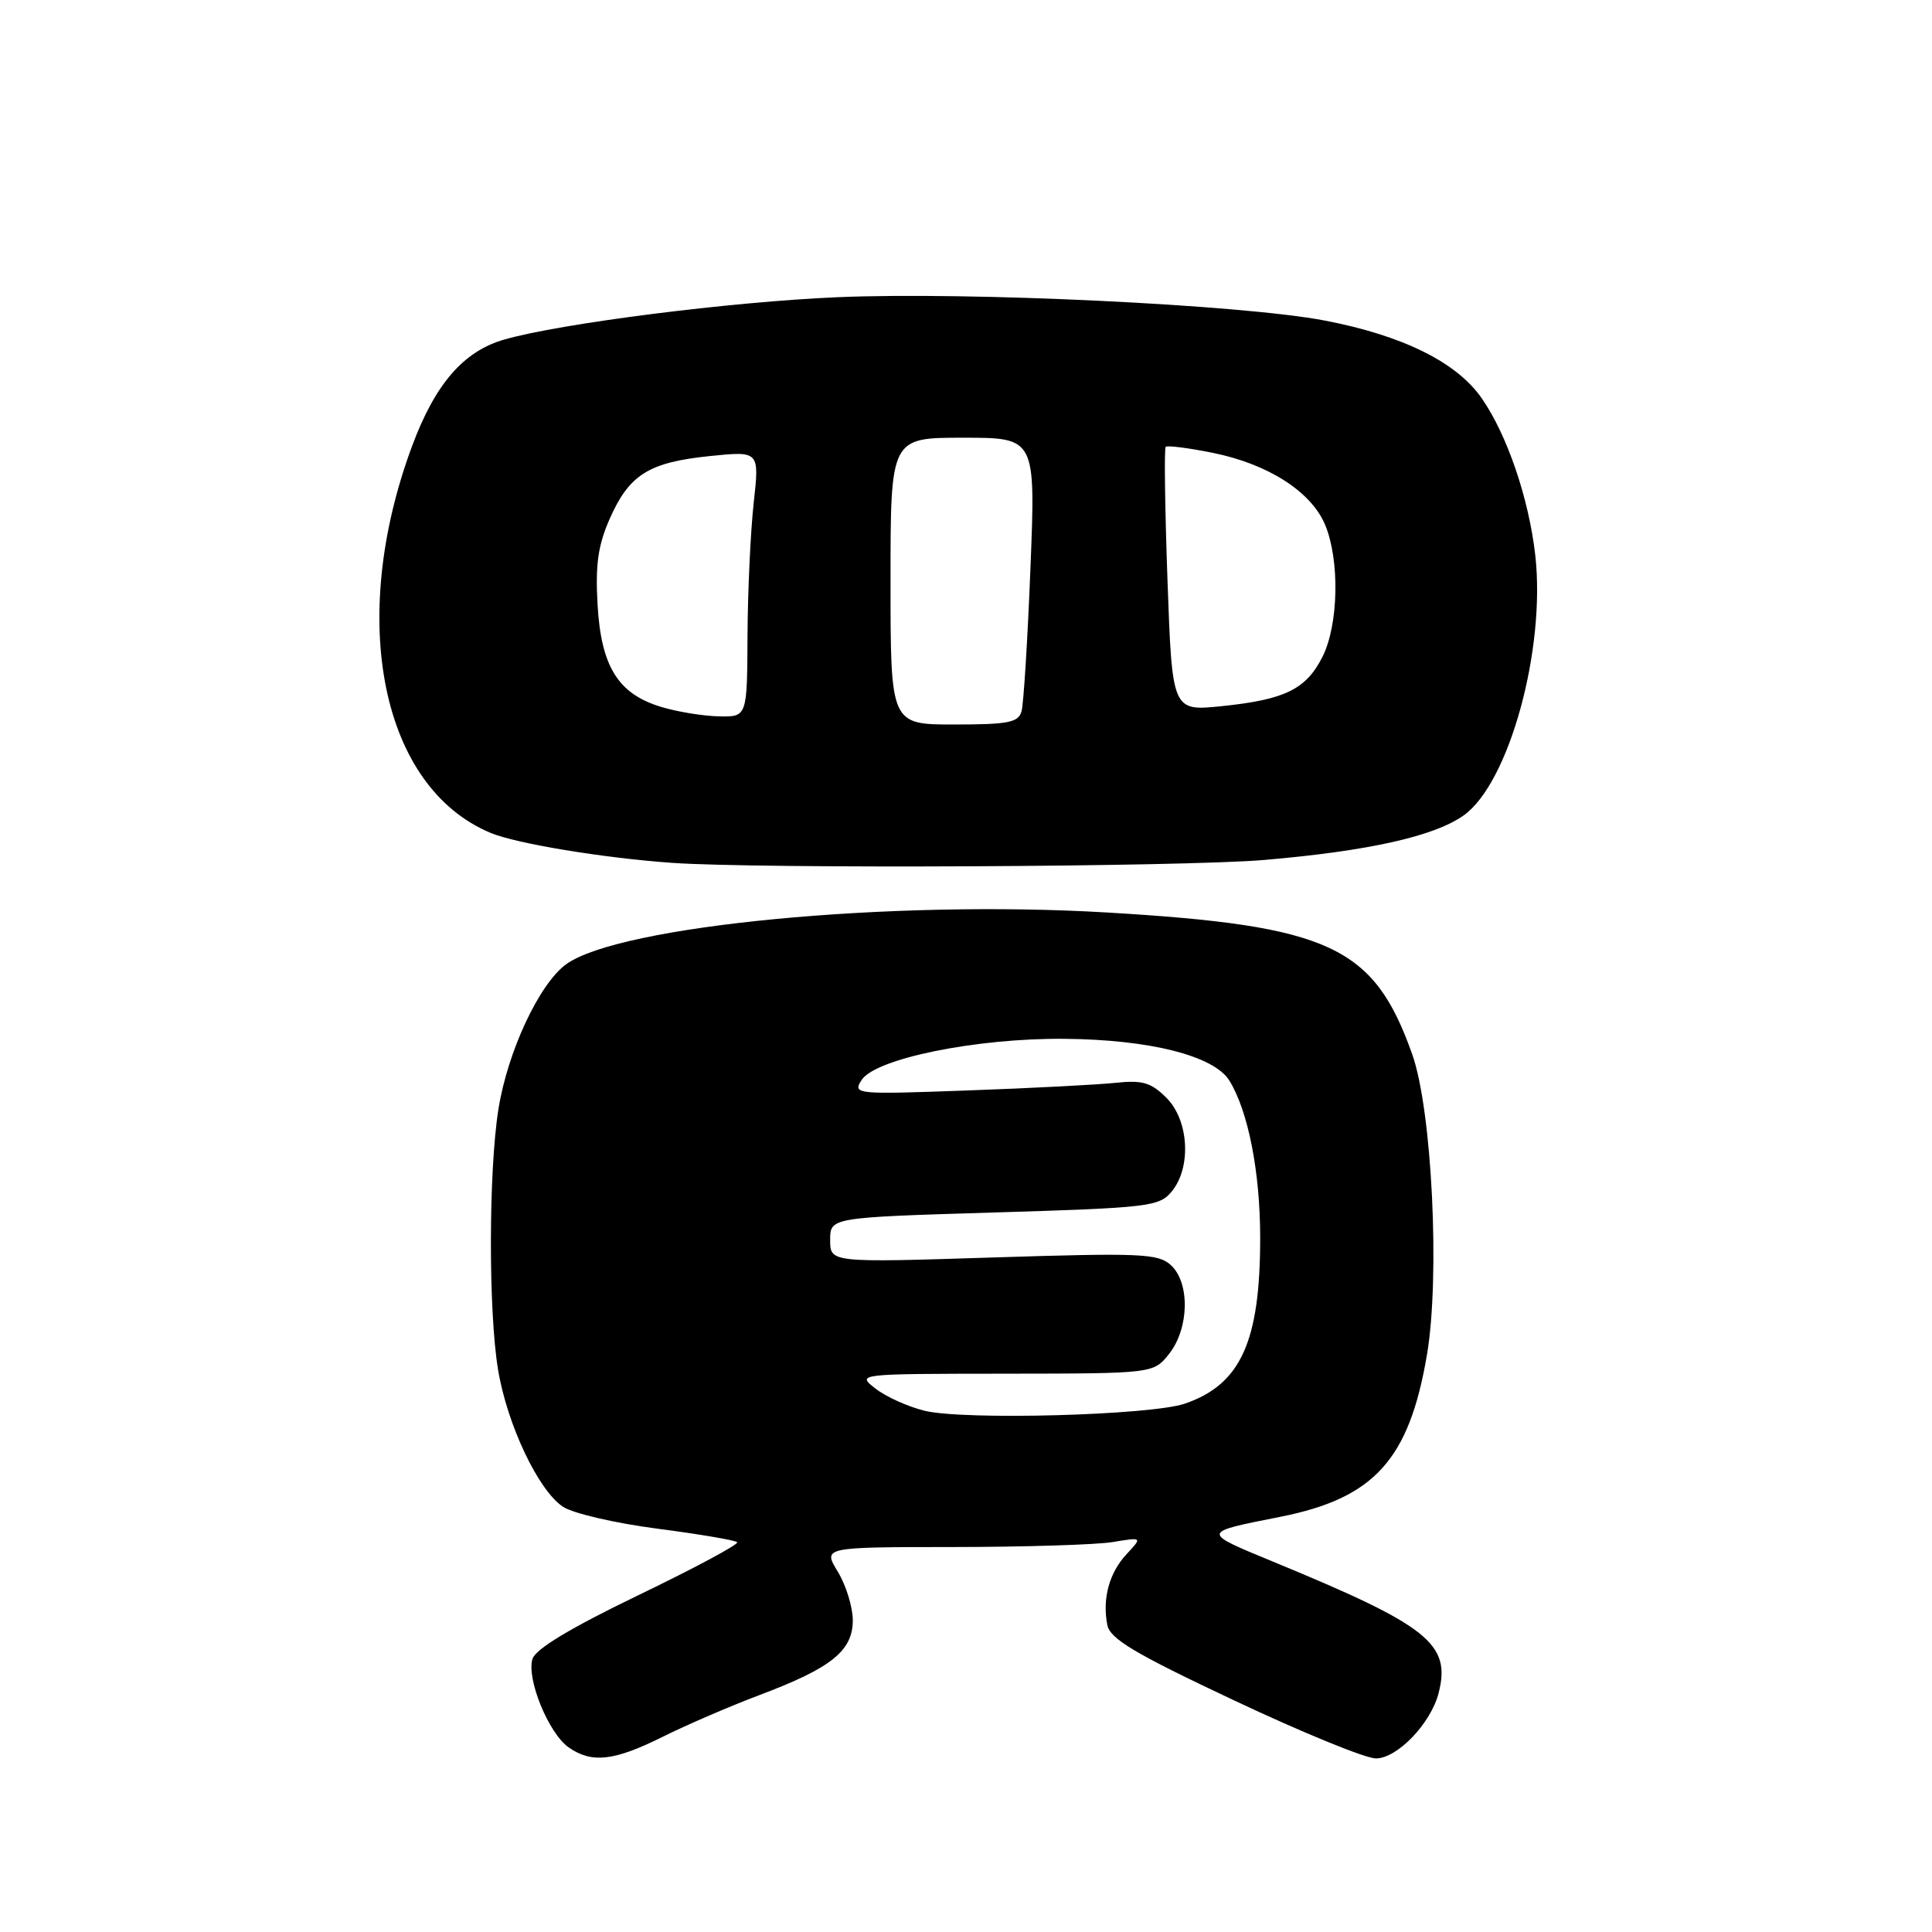 <?xml version="1.0" encoding="UTF-8" standalone="no"?>
<!DOCTYPE svg PUBLIC "-//W3C//DTD SVG 1.1//EN" "http://www.w3.org/Graphics/SVG/1.1/DTD/svg11.dtd" >
<svg xmlns="http://www.w3.org/2000/svg" xmlns:xlink="http://www.w3.org/1999/xlink" version="1.1" viewBox="0 0 256 256">
 <g >
 <path fill="currentColor"
d=" M 87.78 230.15 C 90.93 228.58 96.74 226.07 100.70 224.58 C 110.19 221.00 113.00 218.74 113.00 214.68 C 112.99 212.93 112.10 210.04 111.01 208.25 C 109.03 205.00 109.03 205.00 126.26 204.99 C 135.74 204.98 145.27 204.69 147.44 204.33 C 151.38 203.68 151.38 203.68 149.29 205.92 C 146.98 208.40 146.05 211.80 146.72 215.29 C 147.07 217.15 150.26 219.06 163.48 225.29 C 172.46 229.53 180.93 233.00 182.31 233.00 C 185.16 233.00 189.63 228.33 190.64 224.28 C 192.27 217.81 189.23 215.40 168.96 207.04 C 159.07 202.96 159.06 203.09 169.63 200.99 C 182.10 198.52 186.72 193.42 189.08 179.51 C 190.83 169.17 189.75 147.10 187.13 139.71 C 182.05 125.36 176.24 122.66 146.68 120.91 C 118.00 119.21 82.14 122.64 75.03 127.76 C 71.46 130.34 67.25 139.35 66.04 147.00 C 64.74 155.23 64.71 173.68 65.99 181.45 C 67.18 188.73 71.34 197.52 74.61 199.66 C 75.94 200.54 81.57 201.84 87.12 202.56 C 92.67 203.28 97.42 204.09 97.68 204.35 C 97.95 204.61 92.09 207.75 84.67 211.33 C 75.67 215.67 70.98 218.48 70.56 219.81 C 69.73 222.42 72.69 229.67 75.34 231.53 C 78.41 233.68 81.35 233.35 87.78 230.15 Z  M 167.50 113.95 C 181.31 112.77 190.04 110.82 193.95 108.04 C 199.96 103.76 204.84 86.01 203.43 73.56 C 202.58 66.06 199.71 57.63 196.34 52.78 C 193.04 48.00 185.85 44.45 175.51 42.47 C 164.51 40.37 128.47 38.64 111.00 39.38 C 96.84 39.98 74.20 42.86 66.79 45.00 C 61.39 46.56 57.64 50.91 54.59 59.14 C 46.04 82.20 50.53 104.31 65.00 110.36 C 68.40 111.78 79.88 113.68 89.00 114.33 C 100.37 115.14 156.75 114.87 167.50 113.95 Z  M 122.50 186.93 C 120.30 186.39 117.38 185.07 116.00 183.99 C 113.50 182.04 113.50 182.04 133.18 182.02 C 152.85 182.00 152.85 182.00 154.93 179.37 C 157.59 175.98 157.69 169.94 155.13 167.62 C 153.45 166.10 151.14 166.00 131.63 166.62 C 110.00 167.31 110.00 167.31 110.00 164.31 C 110.00 161.32 110.00 161.32 131.75 160.66 C 152.25 160.04 153.60 159.88 155.25 157.89 C 157.89 154.70 157.55 148.45 154.56 145.47 C 152.52 143.43 151.39 143.10 147.81 143.48 C 145.44 143.73 136.63 144.19 128.23 144.49 C 113.35 145.03 112.98 145.00 114.15 143.13 C 115.93 140.28 129.36 137.54 141.03 137.65 C 152.35 137.74 160.87 139.90 162.90 143.19 C 165.39 147.22 166.98 155.30 166.98 164.00 C 166.99 177.76 164.41 183.45 157.00 185.99 C 152.48 187.54 127.70 188.21 122.50 186.93 Z  M 118.00 77.00 C 118.00 58.00 118.00 58.00 127.61 58.00 C 137.23 58.00 137.23 58.00 136.54 75.25 C 136.17 84.74 135.63 93.29 135.36 94.25 C 134.94 95.74 133.61 96.00 126.43 96.00 C 118.00 96.00 118.00 96.00 118.00 77.00 Z  M 87.61 93.67 C 81.90 91.95 79.64 88.31 79.18 80.10 C 78.88 74.81 79.24 72.24 80.80 68.72 C 83.38 62.88 85.98 61.26 94.06 60.43 C 100.63 59.76 100.63 59.76 99.87 66.63 C 99.45 70.41 99.08 78.34 99.05 84.25 C 99.00 95.00 99.00 95.00 95.25 94.92 C 93.19 94.88 89.75 94.32 87.61 93.67 Z  M 154.70 76.92 C 154.36 67.39 154.25 59.42 154.46 59.21 C 154.67 59.00 157.46 59.35 160.67 60.00 C 168.01 61.47 173.74 65.14 175.58 69.53 C 177.54 74.22 177.37 82.75 175.25 87.00 C 173.08 91.33 170.27 92.71 161.88 93.57 C 155.32 94.24 155.32 94.24 154.70 76.92 Z "/>
</g>
</svg>